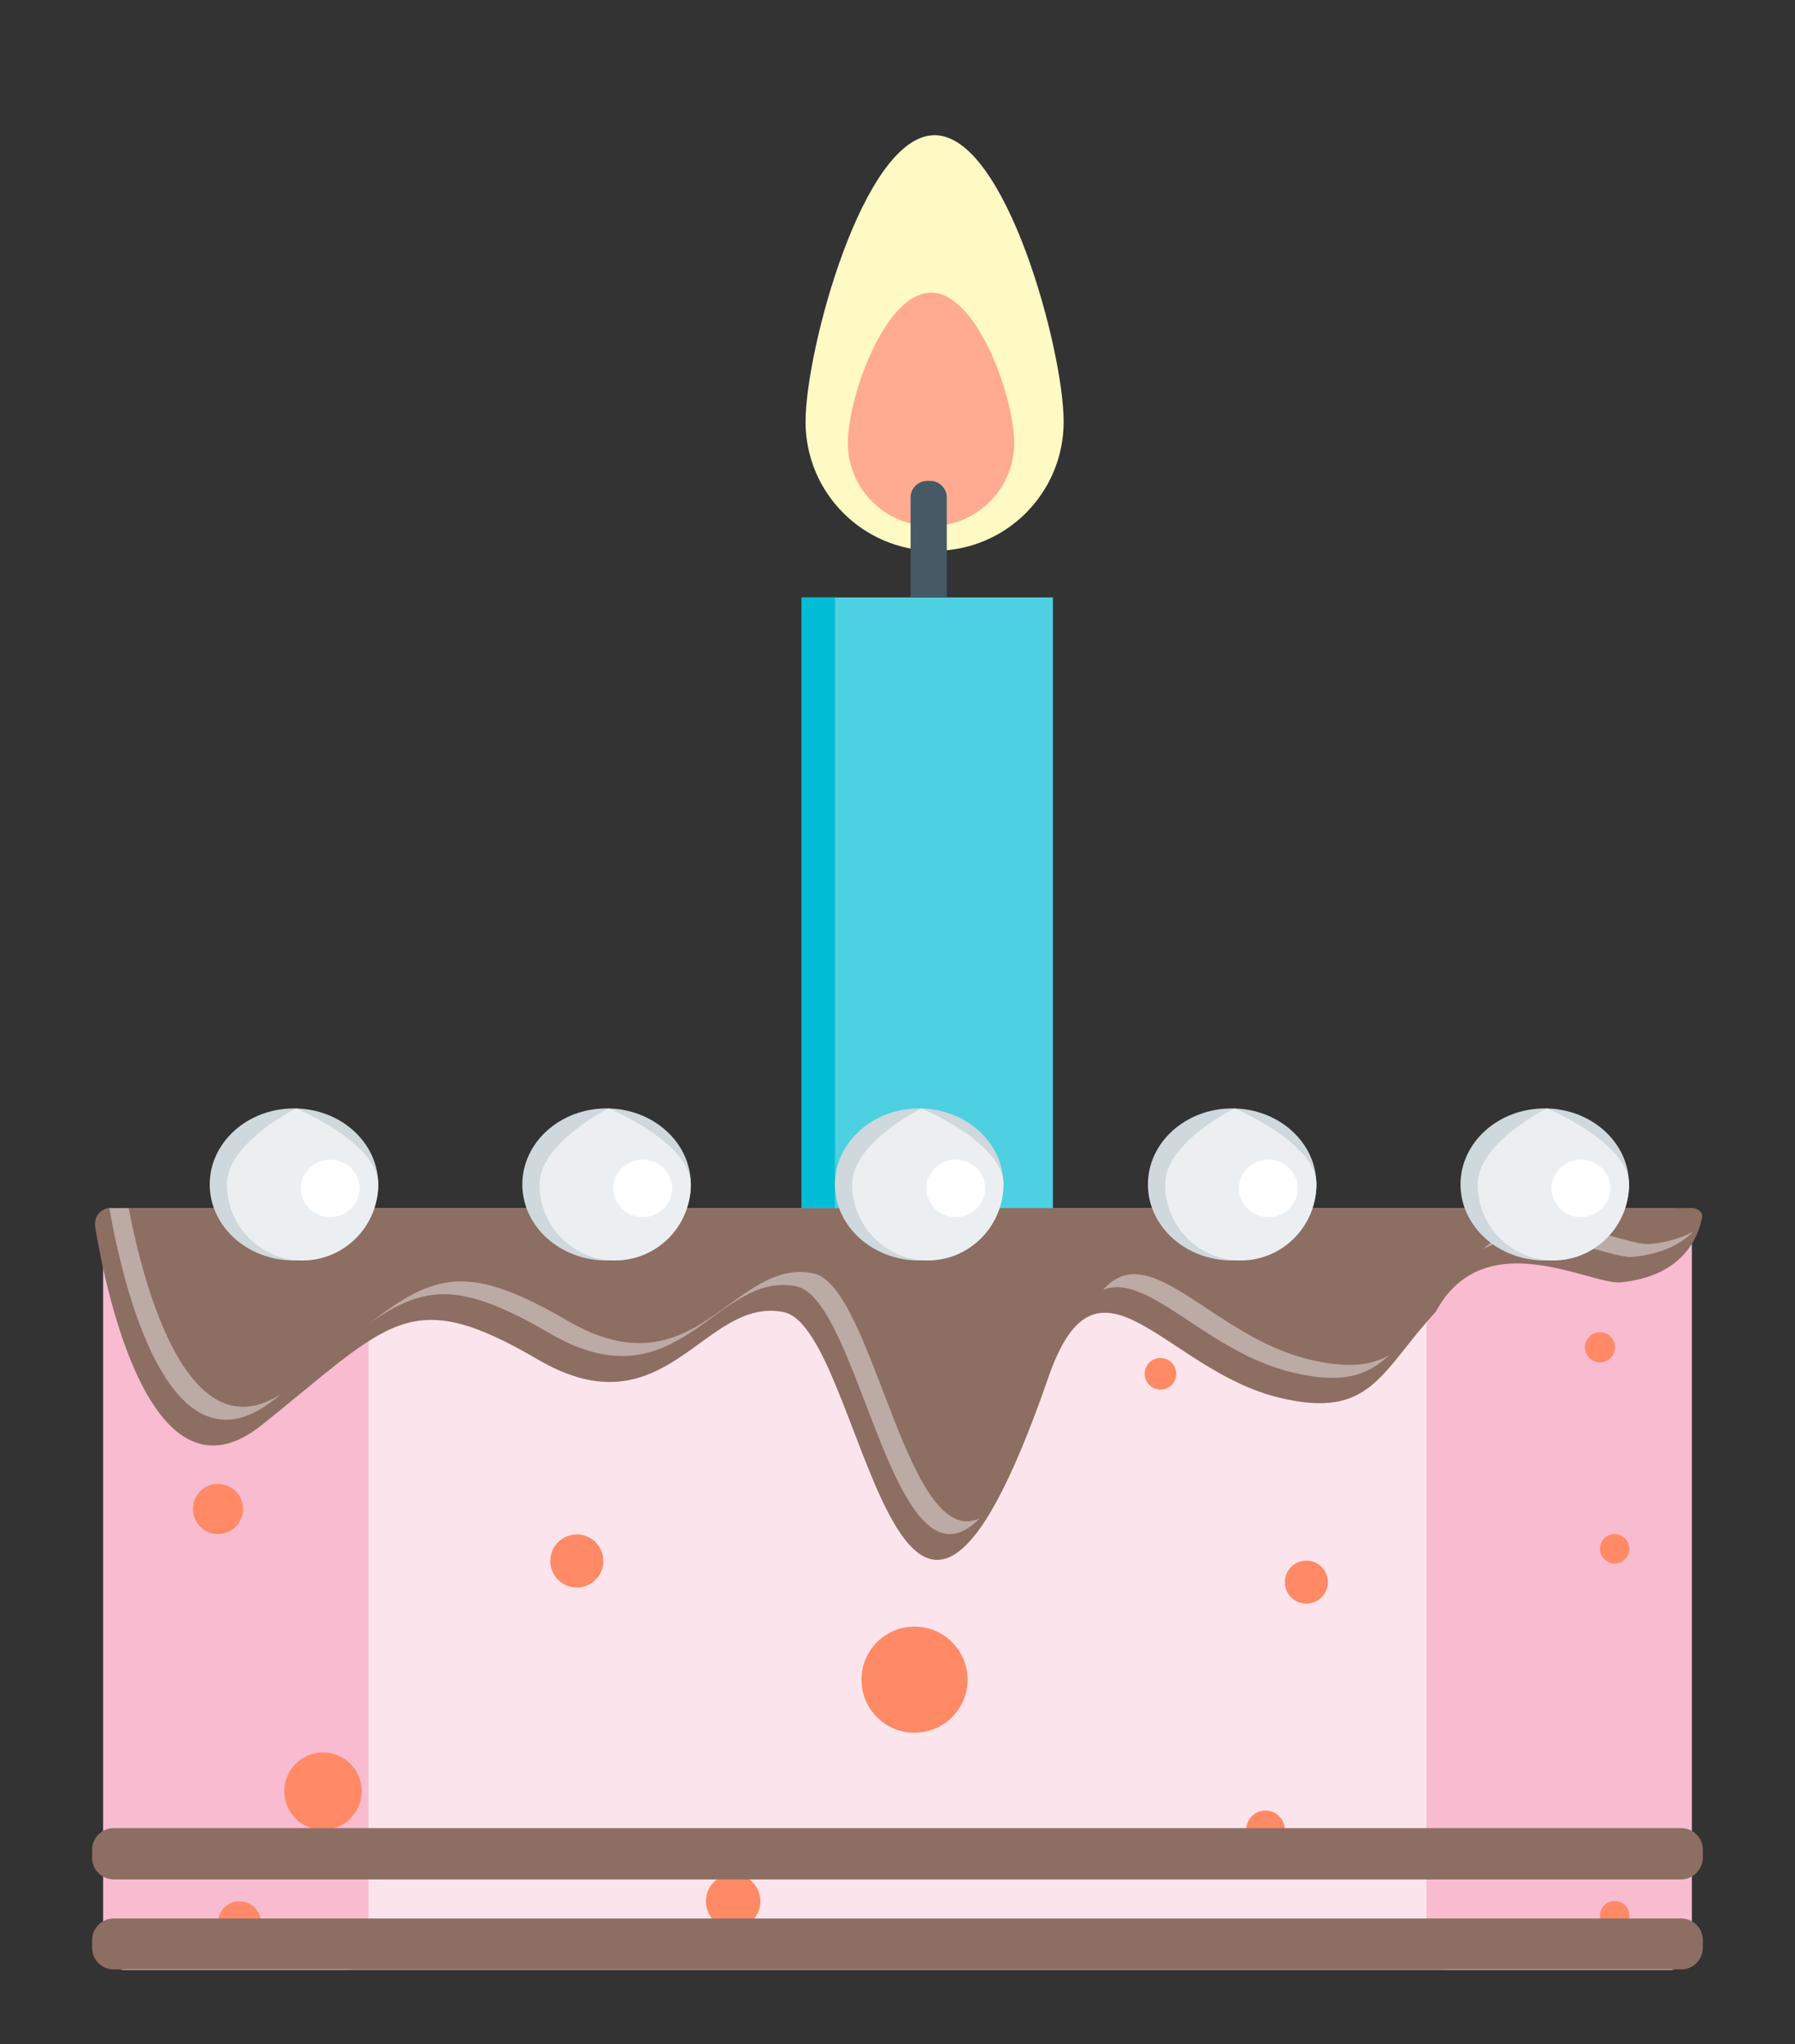 <?xml version="1.0" encoding="utf-8"?>
<!-- Generator: Adobe Illustrator 20.1.0, SVG Export Plug-In . SVG Version: 6.00 Build 0)  -->
<svg version="1.1" id="Layer_1" xmlns="http://www.w3.org/2000/svg" xmlns:xlink="http://www.w3.org/1999/xlink" height="100%"
	 viewBox="0 0 500.7 570" style="enable-background:new 0 0 500.7 570;" xml:space="preserve">
        <rect x="0" y="0" width="500.7" height="570" fill="#333333" stroke="none"/>
        <style type="text/css">
            .st0{fill:#4DD0E1;}
            .st1{fill:#00BCD4;}
            .st2{fill:#FCE4EC;}
            .st3{fill:#F8BBD0;}
            .st4{fill:#FF8A65;}
            .st5{fill:#8D6E63;}
            .st6{fill:#BCAAA4;}
            .st7{fill:#CFD8DC;}
            .st8{fill:#ECEFF1;}
            .st9{fill:#FFFFFF;}
            .large{fill:#FFF9C4; transform-origin: 49% 22%; animation: flame1 2s linear infinite}
            .small{fill:#FFAB91; transform-origin: 49% 22%; animation: flame2 2s linear infinite}
            .st12{fill:#455A64;}

            @keyframes flame1{
                0% 100%{
                    transform: rotate(0deg);
                    transition-timing-function: ease-in;
                }
                20%{
                    transform: rotate(5deg);
                    transition-timing-function: ease-out;
                }
                75%{
                    transform: rotate(-5deg);
                    transition-timing-function: ease-in;
                }
            }

            @keyframes flame2{
                0% 100%{
                    transform: rotate(0deg) scale(1);
                    transition-timing-function: ease-in-out;
                }
                20%{
                    transform: rotate(5deg) scale(.9);
                    transition-timing-function: ease-in-out;
                }
                75%{
                    transform: rotate(-5deg) scale(1.05);
                    transition-timing-function: ease-in-out;
                }
            }
        </style>
<rect x="223.6" y="166.6" class="st0" width="70.1" height="170.3"/>
<rect x="223.6" y="166.6" class="st1" width="9.3" height="170.3"/>
<g>
	<g>
		<path class="st2" d="M465.8,549.3H34.9c-3.4,0-6.1-2.7-6.1-6.1V343c0-3.4,2.7-6.1,6.1-6.1h430.9c3.4,0,6.1,2.7,6.1,6.1v200.2
			C471.9,546.6,469.1,549.3,465.8,549.3z"/>
		<path class="st3" d="M96.6,549.3H34.9c-3.4,0-6.1-2.7-6.1-6.1V343c0-3.4,2.7-6.1,6.1-6.1h61.8c3.4,0,6.1,2.7,6.1,6.1v200.2
			C102.7,546.6,100,549.3,96.6,549.3z"/>
		<path class="st3" d="M465.8,549.3H404c-3.4,0-6.1-2.7-6.1-6.1V343c0-3.4,2.7-6.1,6.1-6.1h61.8c3.4,0,6.1,2.7,6.1,6.1v200.2
			C471.9,546.6,469.1,549.3,465.8,549.3z"/>
		<g>
			<circle class="st4" cx="60.8" cy="420.8" r="7"/>
			<circle class="st4" cx="353" cy="510.3" r="5.4"/>
			<circle class="st4" cx="160.9" cy="435.3" r="7.4"/>
			<circle class="st4" cx="255.1" cy="468.4" r="14.8"/>
			<circle class="st4" cx="364.4" cy="441.2" r="6"/>
			<circle class="st4" cx="323.7" cy="383.1" r="4.4"/>
			<circle class="st4" cx="446.3" cy="375.7" r="4.2"/>
			<circle class="st4" cx="450.4" cy="431.9" r="4.1"/>
			<circle class="st4" cx="450.4" cy="534.2" r="4.1"/>
			<circle class="st4" cx="204.5" cy="530.2" r="7.6"/>
			<circle class="st4" cx="90.1" cy="499.5" r="10.8"/>
			<circle class="st4" cx="66.8" cy="536.2" r="6"/>
		</g>
		<path class="st5" d="M469,549.2H31.7c-3.3,0-6-2.7-6-6V541c0-3.3,2.7-6,6-6H469c3.3,0,6,2.7,6,6v2.3
			C474.9,546.6,472.2,549.2,469,549.2z"/>
		<path class="st5" d="M469,524.1H31.7c-3.3,0-6-2.7-6-6v-2.3c0-3.3,2.7-6,6-6H469c3.3,0,6,2.7,6,6v2.3
			C474.9,521.4,472.2,524.1,469,524.1z"/>
		<path class="st5" d="M26.6,342.5c3.2,19.1,16,79.2,46.4,54.9c35.9-28.7,41.1-39.3,77-18.3s46.2-17.7,68.6-13.2
			c22.7,4.6,31.5,140.4,73.8,18.3c13.9-40.2,32.3-2.1,64.6,5.6c25.5,6.1,28-7.2,43.5-24c13.5-25,43.1-7.4,51.6-8.2
			c17.2-1.7,21.6-12.5,22.6-17.8c0.7-2.4-2.3-2.9-2.3-2.9H30.1C30.1,336.9,25.8,337.7,26.6,342.5z"/>
		<g>
			<path class="st6" d="M226.9,355.1c-22.4-4.6-32.7,34.1-68.6,13.2c-27.3-15.9-36.8-13.6-55.6,1c15.8-11.3,25.9-11.9,50.8,2.6
				c35.9,20.9,46.2-17.7,68.6-13.2c17.9,3.7,27.2,89.2,51.2,64.7C252.8,432.9,243.6,358.5,226.9,355.1z"/>
			<path class="st6" d="M387.5,377.9c-5.2,3-11.8,3.7-22.3,1.2c-27.1-6.5-44.4-34.4-57.5-19.4c12.5-5.1,28.8,17.3,52.7,23
				C374.4,386.1,381.5,383.6,387.5,377.9z"/>
			<path class="st6" d="M460.3,346.9c-7.5,0.7-31.7-13.1-46.5,1.4c14.8-8.2,35,2.8,41.7,2.2c8.3-0.8,13.5-3.7,16.9-7.1
				C469.4,345.1,465.4,346.4,460.3,346.9z"/>
			<path class="st6" d="M76.6,390.2c0.6-0.5,1.2-0.9,1.7-1.4c-25.9,16.6-38.2-30-42.4-51.9h-5.4C34.1,357.5,47,413.9,76.6,390.2z"/>
		</g>
	</g>
	<g>
		<g>
			<ellipse class="st7" cx="82" cy="330.3" rx="23.5" ry="21.2"/>
			<path class="st8" d="M105.5,330.3c0,11.7-9.5,21.2-21.1,21.2s-21.1-9.5-21.1-21.2s19.3-21.2,19.3-21.2S105.5,318.6,105.5,330.3z"
				/>
			<ellipse class="st9" cx="92.1" cy="331.4" rx="8.2" ry="8"/>
		</g>
		<g>
			<ellipse class="st7" cx="169.2" cy="330.3" rx="23.5" ry="21.2"/>
			<path class="st8" d="M192.7,330.3c0,11.7-9.5,21.2-21.1,21.2c-11.7,0-21.1-9.5-21.1-21.2s19.3-21.2,19.3-21.2
				S192.7,318.6,192.7,330.3z"/>
			<ellipse class="st9" cx="179.3" cy="331.4" rx="8.2" ry="8"/>
		</g>
		<g>
			<ellipse class="st7" cx="256.4" cy="330.3" rx="23.5" ry="21.2"/>
			<path class="st8" d="M279.9,330.3c0,11.7-9.5,21.2-21.1,21.2s-21.1-9.5-21.1-21.2s19.3-21.2,19.3-21.2S279.9,318.6,279.9,330.3z"
				/>
			<ellipse class="st9" cx="266.6" cy="331.4" rx="8.2" ry="8"/>
		</g>
		<g>
			<ellipse class="st7" cx="343.7" cy="330.3" rx="23.5" ry="21.2"/>
			<path class="st8" d="M367.2,330.3c0,11.7-9.5,21.2-21.1,21.2c-11.7,0-21.1-9.5-21.1-21.2s19.3-21.2,19.3-21.2
				S367.2,318.6,367.2,330.3z"/>
			<ellipse class="st9" cx="353.8" cy="331.4" rx="8.2" ry="8"/>
		</g>
		<g>
			<ellipse class="st7" cx="430.9" cy="330.3" rx="23.5" ry="21.2"/>
			<path class="st8" d="M454.4,330.3c0,11.7-9.5,21.2-21.1,21.2c-11.7,0-21.1-9.5-21.1-21.2s19.3-21.2,19.3-21.2
				S454.4,318.6,454.4,330.3z"/>
			<ellipse class="st9" cx="441" cy="331.4" rx="8.2" ry="8"/>
		</g>
	</g>
</g>
<path class="large" d="M296.7,117.6c0,19.9-16.1,36-36,36s-36-16.1-36-36s16.1-79.9,36-79.9S296.7,97.8,296.7,117.6z"/>
<path class="small" d="M282.9,123.5c0,12.8-10.4,23.2-23.2,23.2c-12.8,0-23.2-10.4-23.2-23.2s10.4-41.9,23.2-41.9
	C272.5,81.6,282.9,110.7,282.9,123.5z"/>
<path class="st12" d="M264.1,166.6h-10.1v-27.9c0-2.5,2.1-4.6,4.6-4.6h0.9c2.5,0,4.6,2.1,4.6,4.6V166.6z"/>
</svg>
